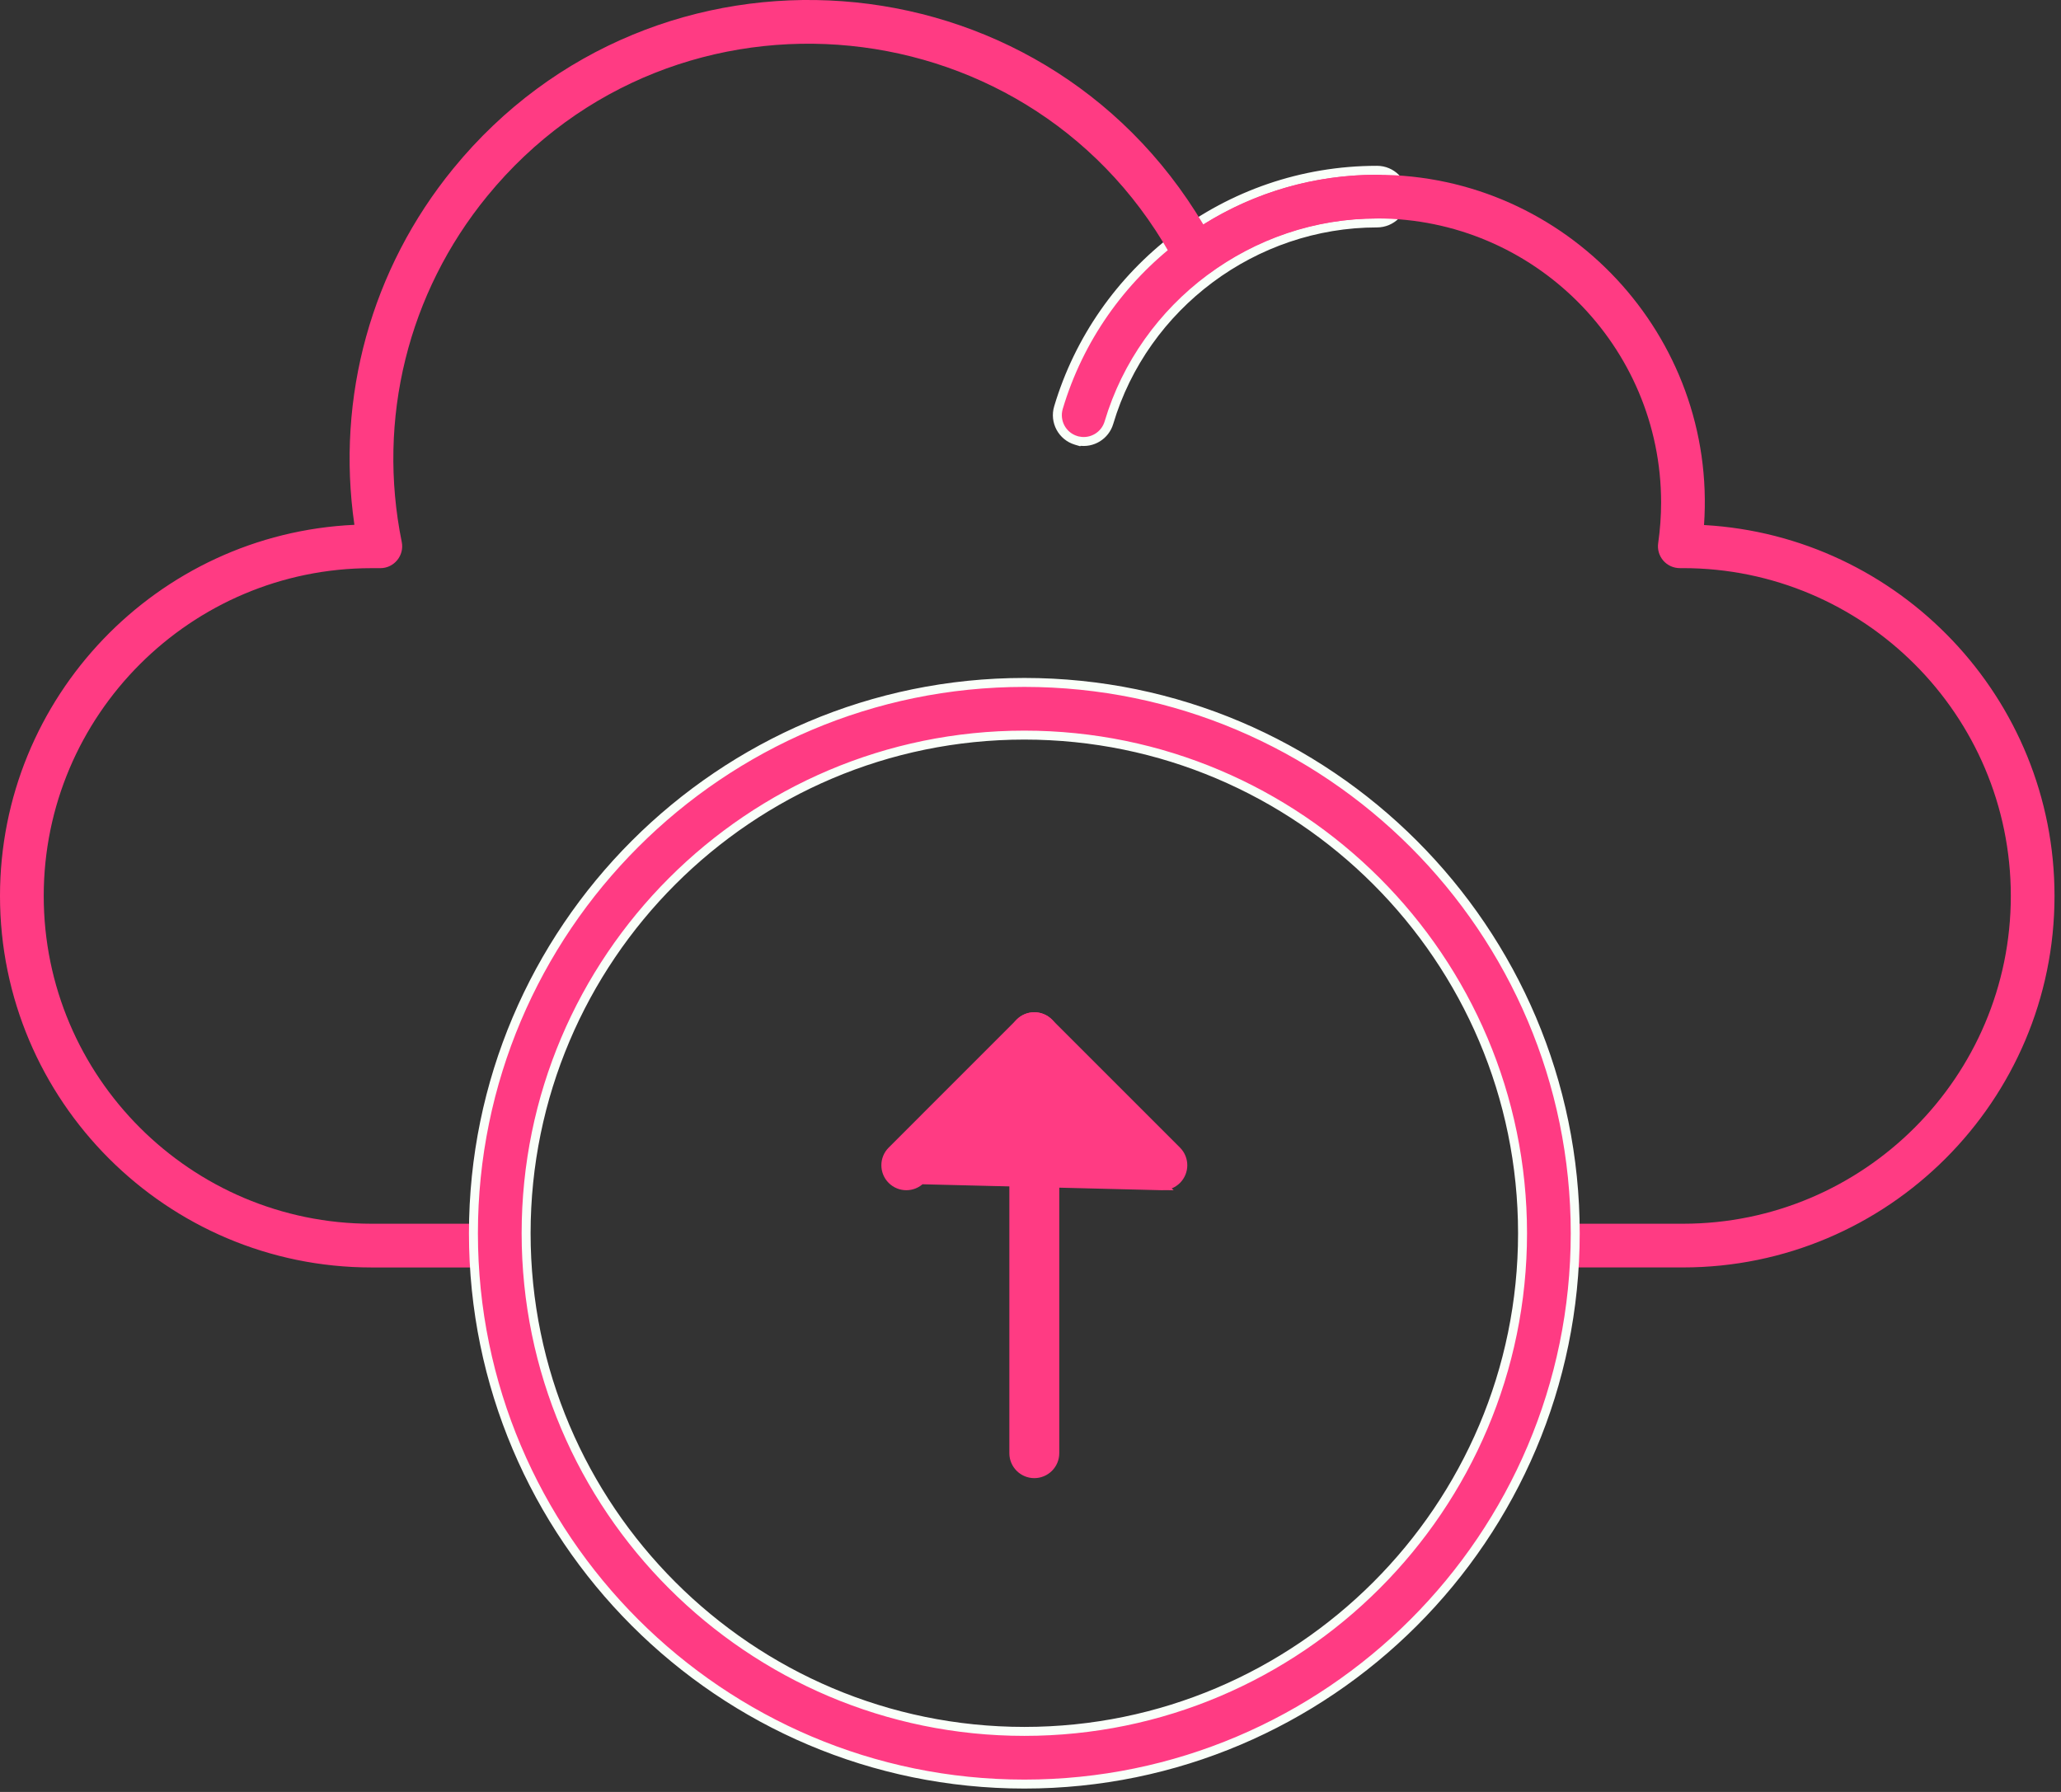<svg width="69" height="60" viewBox="0 0 69 60" fill="none" xmlns="http://www.w3.org/2000/svg">
<rect x="0" y="0" width="69" height="60" fill="#333333" stroke="none"/>
<path d="M36.029 14.746L36.121 14.773L36.125 14.769C36.563 14.848 36.997 14.586 37.126 14.152C38.297 10.215 41.988 7.465 46.101 7.465C46.588 7.465 46.983 7.07 46.983 6.583C46.983 6.096 46.588 5.702 46.101 5.702C41.047 5.702 36.8 9.067 35.436 13.649C35.297 14.116 35.562 14.607 36.029 14.746Z" fill="#FF3B83" stroke="#F9FFF9" stroke-width="0.3"/>
<path d="M56.344 42.438H51.953C51.549 42.438 51.222 42.111 51.222 41.707C51.222 41.303 51.549 40.975 51.953 40.975H56.344C62.396 40.975 67.32 36.051 67.32 29.999C67.32 23.947 62.396 19.023 56.344 19.023H56.238C56.026 19.023 55.824 18.931 55.685 18.771C55.546 18.61 55.483 18.397 55.514 18.187C55.579 17.732 55.612 17.274 55.612 16.828C55.612 11.583 51.344 7.315 46.099 7.315C44.059 7.315 42.113 7.953 40.472 9.16C40.111 9.425 39.599 9.307 39.391 8.91C34.742 0.06 22.602 -1.129 16.308 6.571C13.657 9.814 12.615 14.034 13.45 18.146C13.542 18.6 13.194 19.024 12.733 19.024H12.44C6.388 19.024 1.464 23.948 1.464 30C1.464 36.051 6.388 40.975 12.44 40.975H16.83C17.234 40.975 17.561 41.303 17.561 41.707C17.561 42.111 17.234 42.439 16.83 42.439H12.44C5.58 42.439 0 36.858 0 30C0 23.333 5.272 17.874 11.865 17.573C11.246 13.307 12.43 9.003 15.175 5.644C21.914 -2.6 34.828 -1.676 40.287 7.517C42.029 6.425 44.022 5.852 46.099 5.852C52.454 5.852 57.489 11.261 57.049 17.58C63.581 17.946 68.783 23.376 68.783 29.999C68.783 36.858 63.202 42.438 56.343 42.438L56.344 42.438Z" fill="#FF3B83"/>
<path d="M15.85 41.294C15.85 51.463 24.124 59.737 34.294 59.737C44.463 59.737 52.737 51.463 52.737 41.294C52.737 31.123 44.463 22.85 34.294 22.85C24.123 22.85 15.85 31.124 15.85 41.294ZM17.614 41.294C17.614 32.097 25.096 24.614 34.294 24.614C43.49 24.614 50.973 32.096 50.973 41.294C50.973 50.49 43.49 57.973 34.294 57.973C25.097 57.973 17.614 50.49 17.614 41.294Z" fill="#FF3B83" stroke="#F9FFF9" stroke-width="0.3"/>
<path d="M33.942 48.658C33.942 49.036 34.249 49.343 34.627 49.343C35.006 49.343 35.313 49.037 35.313 48.658V34.729C35.313 34.35 35.006 34.043 34.627 34.043C34.249 34.043 33.942 34.35 33.942 34.729V48.658Z" fill="#FF3B83" stroke="#FF3B83" stroke-width="0.3"/>
<path d="M34.628 35.701L30.827 39.502L34.628 35.701ZM34.628 35.701L38.429 39.502C38.563 39.635 38.739 39.703 38.914 39.703L34.628 35.701ZM29.858 39.502C30.125 39.769 30.56 39.77 30.827 39.502L38.914 39.703C39.089 39.703 39.265 39.636 39.399 39.502C39.666 39.234 39.666 38.8 39.399 38.532L35.113 34.246C34.845 33.978 34.411 33.978 34.143 34.246C34.143 34.246 34.143 34.246 34.143 34.246L29.858 38.532C29.59 38.8 29.59 39.234 29.858 39.502Z" fill="#FF3B83" stroke="#FF3B83" stroke-width="0.3"/>
</svg>
